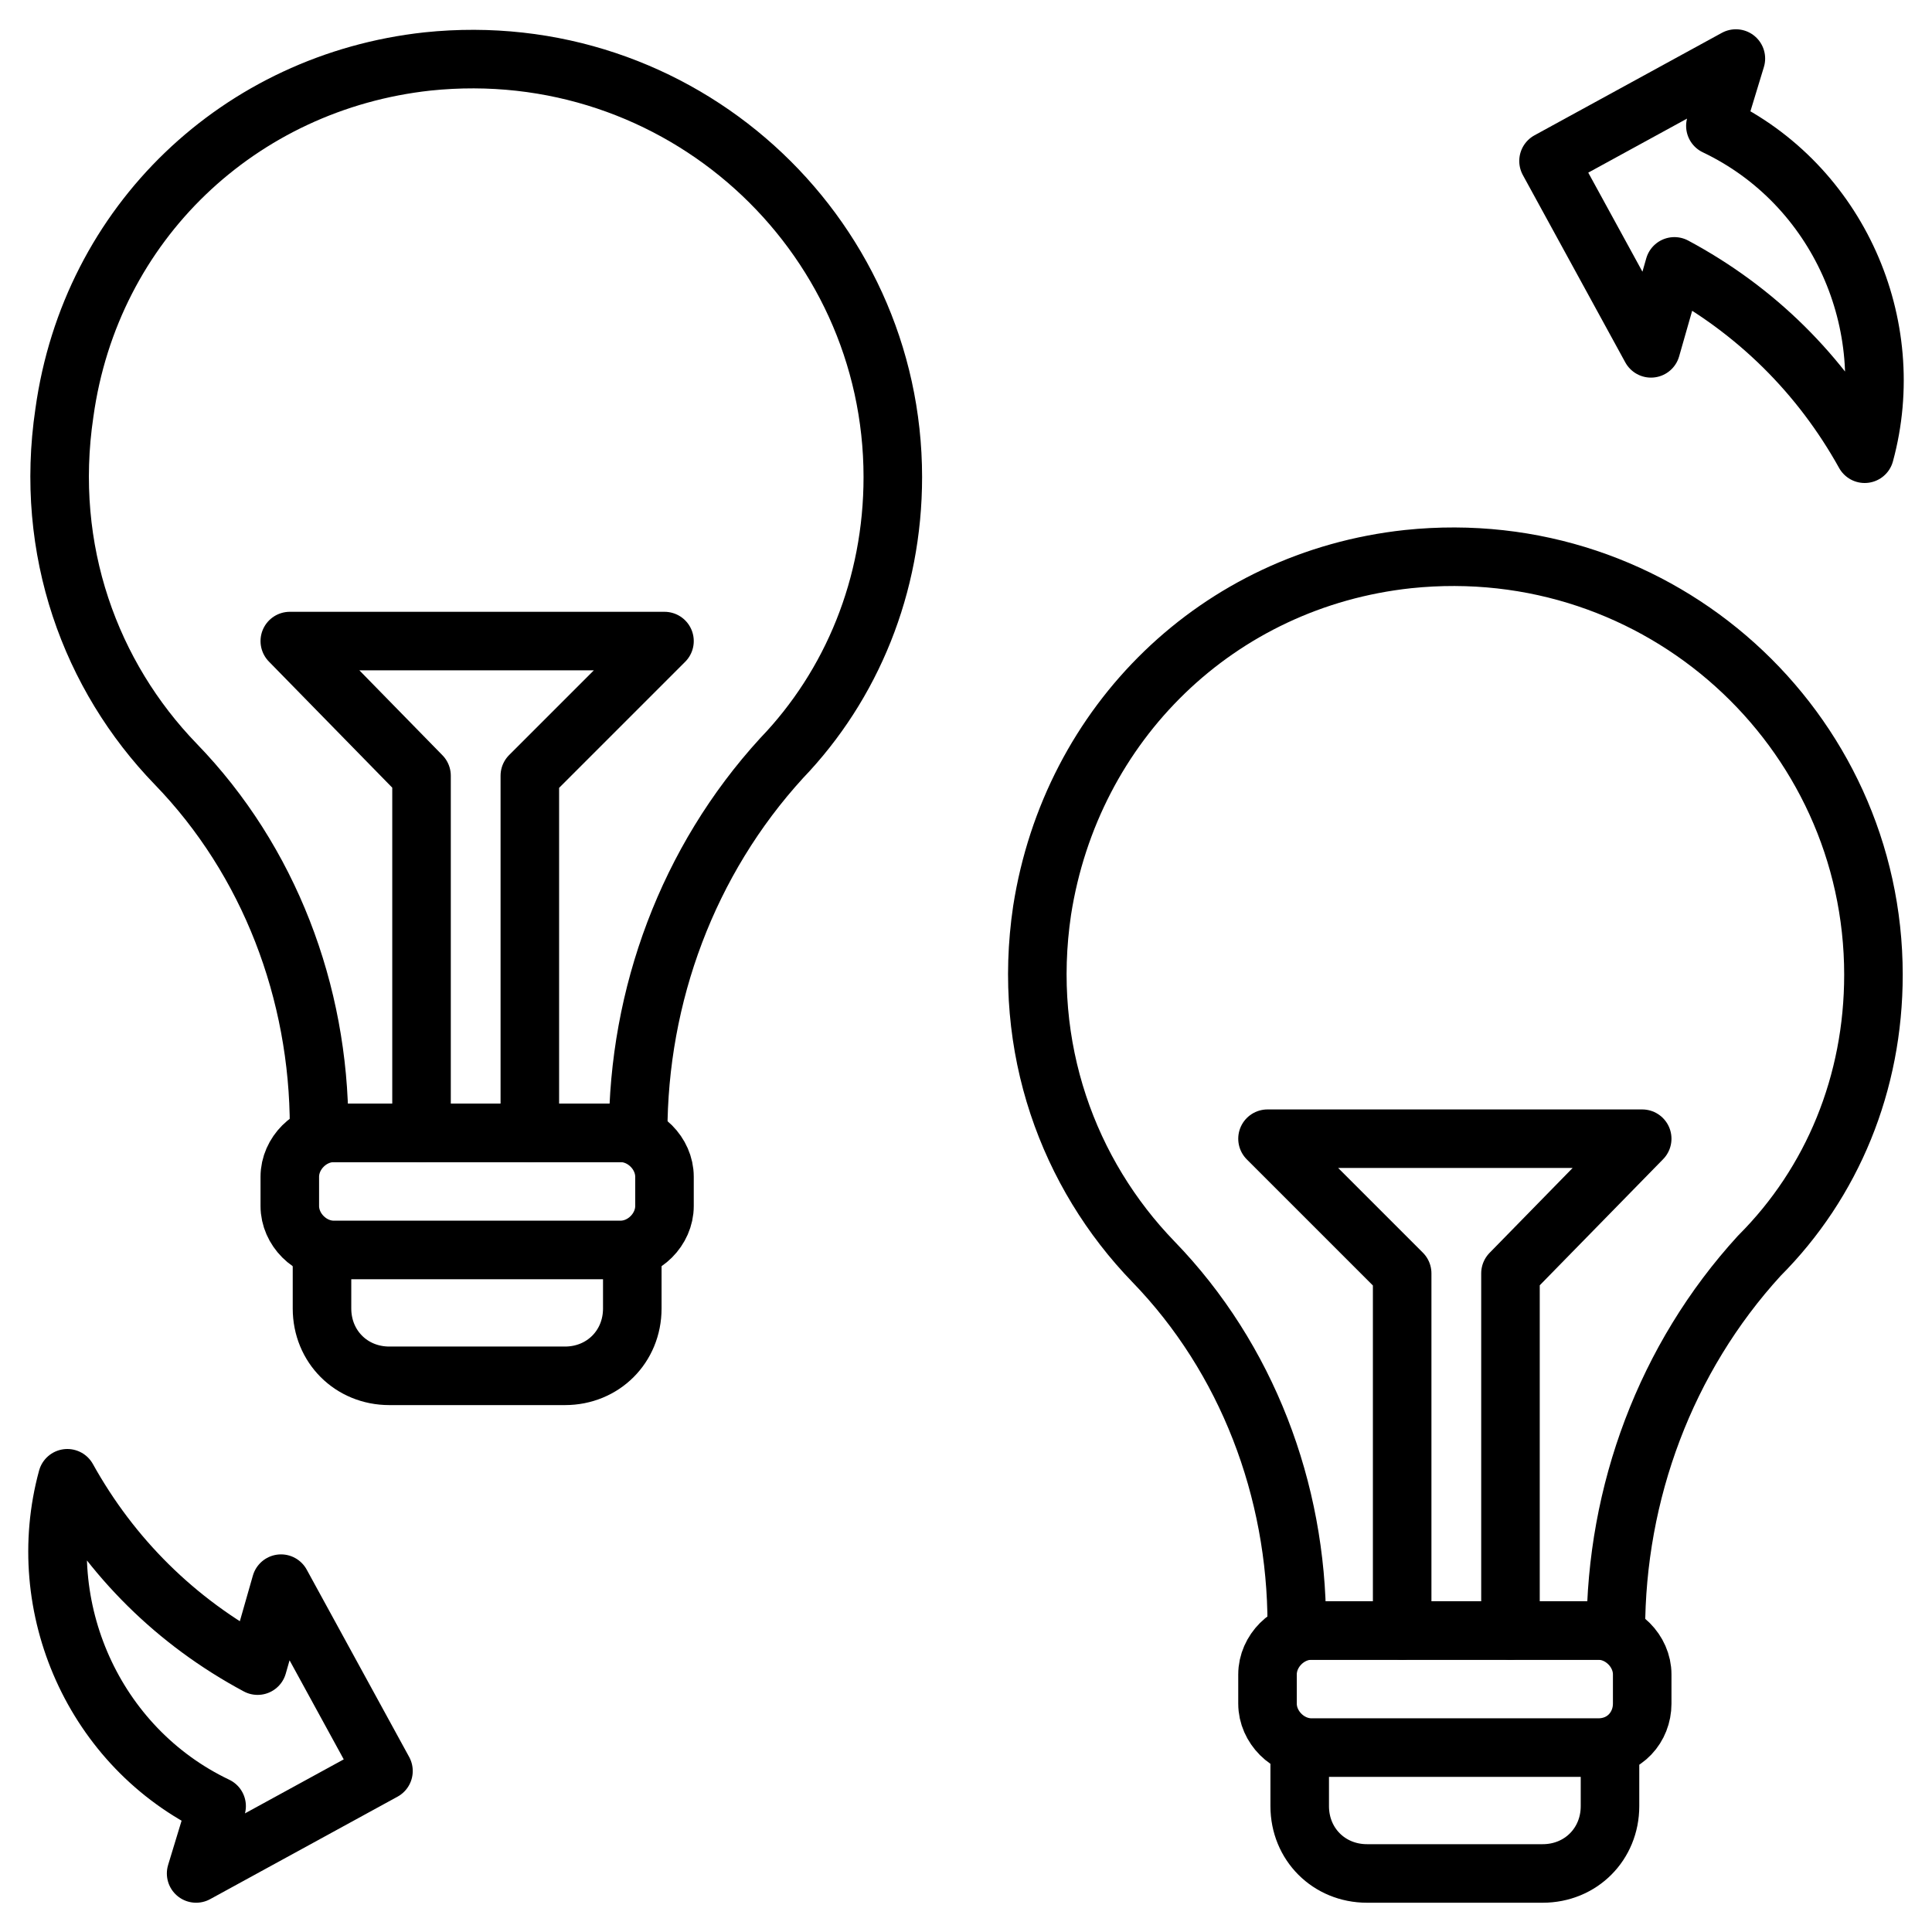<svg enable-background="new 0 0 66 66" height="512" viewBox="0 0 66 66" width="512" xmlns="http://www.w3.org/2000/svg"><g id="icons"><g style="fill:none;stroke:#000;stroke-width:2;stroke-linecap:round;stroke-linejoin:round;stroke-miterlimit:10"><g><g><path d="m64 33.3c0-8.4-7.3-15.1-15.9-14.2-6.5.7-11.5 5.6-12.5 12-.7 4.7.9 9 3.8 12 3.2 3.3 4.9 7.8 4.9 12.4v.2h10.9c0-4.7 1.7-9.3 4.9-12.8 2.5-2.5 3.9-5.9 3.9-9.6z"/><path d="m54.6 59.7h-9.8c-.8 0-1.5-.7-1.5-1.5v-1c0-.8.7-1.5 1.5-1.5h9.8c.8 0 1.5.7 1.5 1.5v1c0 .8-.6 1.5-1.5 1.5z"/><path d="m55 59.8v.1 1.8c0 1.3-1 2.3-2.3 2.3h-6c-1.3 0-2.3-1-2.3-2.3v-1.7-.1"/></g><path d="m47.9 55.7v-12.2l-4.6-4.6h12.8l-4.5 4.6v12.2"/></g><g><g><path d="m30.5 16.3c0-8.4-7.3-15.1-15.9-14.2-6.4.7-11.5 5.5-12.4 12-.7 4.7.9 9 3.8 12 3.2 3.3 4.9 7.8 4.9 12.4v.2h10.9c0-4.7 1.7-9.3 4.9-12.8 2.4-2.5 3.8-5.9 3.8-9.6z"/><path d="m21.2 42.7h-9.8c-.8 0-1.5-.7-1.5-1.5v-1c0-.8.7-1.5 1.5-1.5h9.8c.8 0 1.5.7 1.5 1.5v1c0 .8-.7 1.5-1.5 1.5z"/><path d="m21.6 42.8v.1 1.8c0 1.3-1 2.3-2.3 2.3h-6c-1.3 0-2.3-1-2.3-2.3v-1.7-.1"/></g><path d="m14.4 38.7v-12.2l-4.5-4.6h12.8l-4.6 4.6v12.2"/></g><path d="m57.2 9.1-.8 2.8-3.5-6.4 6.4-3.5-.7 2.3c4.2 2 6.3 6.8 5.1 11.2-1.5-2.7-3.7-4.9-6.5-6.4z"/><path d="m8.8 56.9.8-2.8 3.5 6.4-6.4 3.5.7-2.3c-4.2-2-6.3-6.8-5.1-11.2 1.5 2.7 3.7 4.9 6.5 6.4z"/></g></g></svg>
